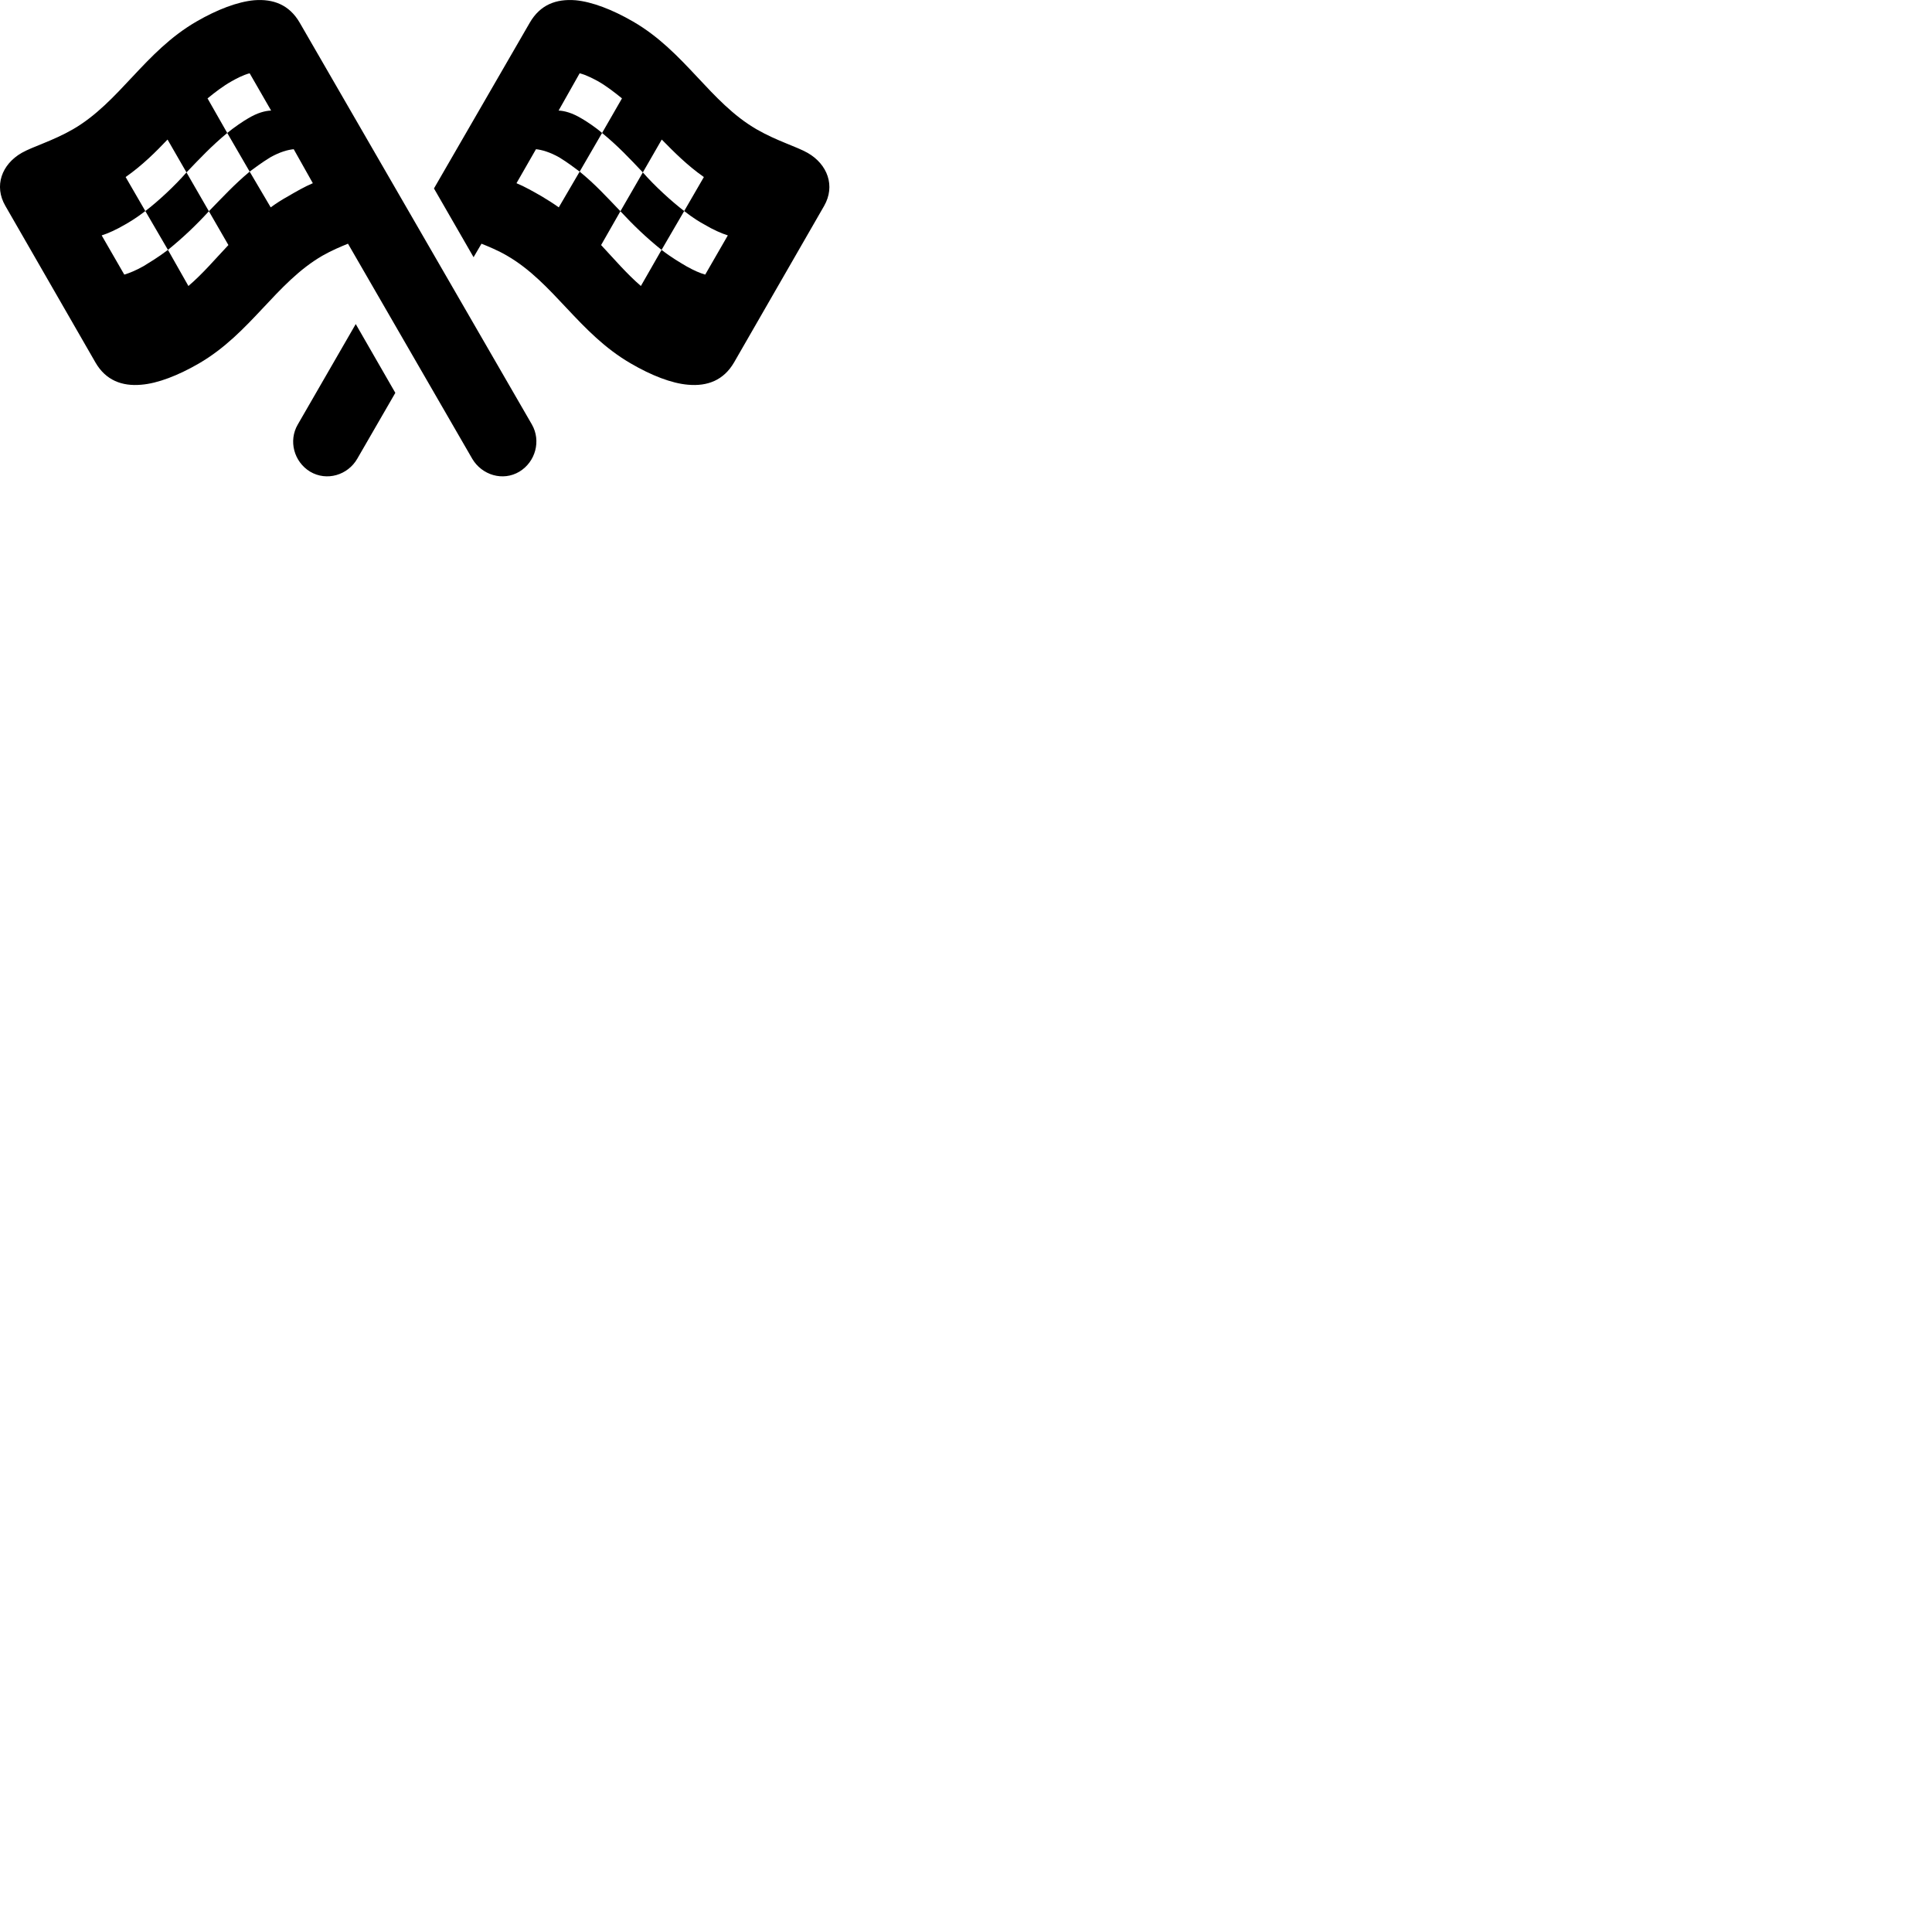 
        <svg xmlns="http://www.w3.org/2000/svg" viewBox="0 0 100 100">
            <path d="M22.462 9.754L24.512 13.313L24.922 12.614C25.293 12.764 25.762 12.954 26.242 13.233C28.663 14.633 29.953 17.253 32.653 18.814C33.712 19.433 34.763 19.843 35.612 19.913C36.623 20.003 37.453 19.683 37.992 18.764L42.653 10.664C43.252 9.623 42.833 8.504 41.803 7.913C41.222 7.583 40.222 7.303 39.163 6.694C36.742 5.293 35.462 2.674 32.763 1.113C31.692 0.493 30.642 0.093 29.793 0.013C28.782 -0.067 27.962 0.243 27.422 1.173ZM26.883 24.413C27.723 23.904 28.012 22.814 27.532 21.974L15.512 1.173C14.973 0.243 14.143 -0.067 13.152 0.013C12.293 0.093 11.242 0.493 10.172 1.113C7.473 2.674 6.192 5.293 3.772 6.694C2.712 7.303 1.702 7.583 1.123 7.913C0.092 8.504 -0.328 9.623 0.282 10.664L4.942 18.764C5.473 19.683 6.312 20.003 7.312 19.913C8.172 19.843 9.223 19.433 10.293 18.814C12.982 17.253 14.273 14.633 16.692 13.233C17.183 12.954 17.642 12.764 18.012 12.614L24.442 23.744C24.942 24.593 26.032 24.924 26.883 24.413ZM11.762 6.883L10.742 5.093C11.133 4.774 11.533 4.463 11.992 4.204C12.193 4.093 12.562 3.884 12.922 3.793L14.033 5.723C13.713 5.734 13.312 5.843 12.832 6.133C12.633 6.244 12.123 6.583 11.762 6.883ZM28.913 5.723L30.003 3.793C30.363 3.884 30.742 4.093 30.953 4.204C31.402 4.463 31.802 4.774 32.193 5.093L31.163 6.883C30.823 6.583 30.302 6.244 30.102 6.133C29.622 5.843 29.212 5.734 28.913 5.723ZM10.812 10.934L9.652 8.924C10.332 8.213 10.963 7.543 11.762 6.883L12.922 8.883C12.123 9.553 11.543 10.184 10.812 10.934ZM30.003 8.883L31.163 6.883C31.973 7.543 32.602 8.213 33.273 8.924L32.112 10.934C31.392 10.184 30.823 9.553 30.003 8.883ZM7.522 10.924L6.503 9.164C7.372 8.553 8.053 7.873 8.672 7.223L9.652 8.924C9.033 9.633 8.182 10.424 7.522 10.924ZM33.273 8.924L34.252 7.223C34.892 7.873 35.562 8.553 36.432 9.164L35.413 10.924C34.763 10.424 33.892 9.633 33.273 8.924ZM14.012 10.733L12.922 8.883C13.193 8.684 13.533 8.424 13.992 8.143C14.473 7.873 14.883 7.753 15.203 7.723L16.192 9.483C15.783 9.653 15.312 9.924 14.922 10.153C14.592 10.334 14.283 10.534 14.012 10.733ZM26.733 9.483L27.742 7.723C28.043 7.753 28.462 7.873 28.942 8.143C29.402 8.424 29.733 8.684 30.003 8.883L28.922 10.733C28.642 10.534 28.332 10.334 28.023 10.153C27.622 9.924 27.152 9.653 26.733 9.483ZM6.433 14.213L5.263 12.184C5.582 12.084 6.013 11.893 6.473 11.623C6.683 11.504 7.043 11.293 7.522 10.924L8.693 12.934C8.182 13.323 7.723 13.594 7.433 13.774C7.022 14.004 6.702 14.133 6.433 14.213ZM34.242 12.934L35.413 10.924C35.883 11.293 36.242 11.504 36.462 11.623C36.913 11.893 37.352 12.084 37.672 12.184L36.502 14.213C36.222 14.133 35.922 14.004 35.513 13.774C35.212 13.594 34.742 13.323 34.242 12.934ZM9.752 14.803L8.693 12.934C9.492 12.284 10.152 11.653 10.812 10.934L11.822 12.684C11.113 13.434 10.492 14.174 9.752 14.803ZM31.113 12.684L32.112 10.934C32.782 11.653 33.432 12.284 34.242 12.934L33.172 14.803C32.443 14.174 31.812 13.434 31.113 12.684ZM16.052 24.413C16.913 24.924 18.003 24.593 18.492 23.744L20.462 20.334L18.413 16.773L15.412 21.974C14.922 22.814 15.213 23.904 16.052 24.413Z" />
        </svg>
    